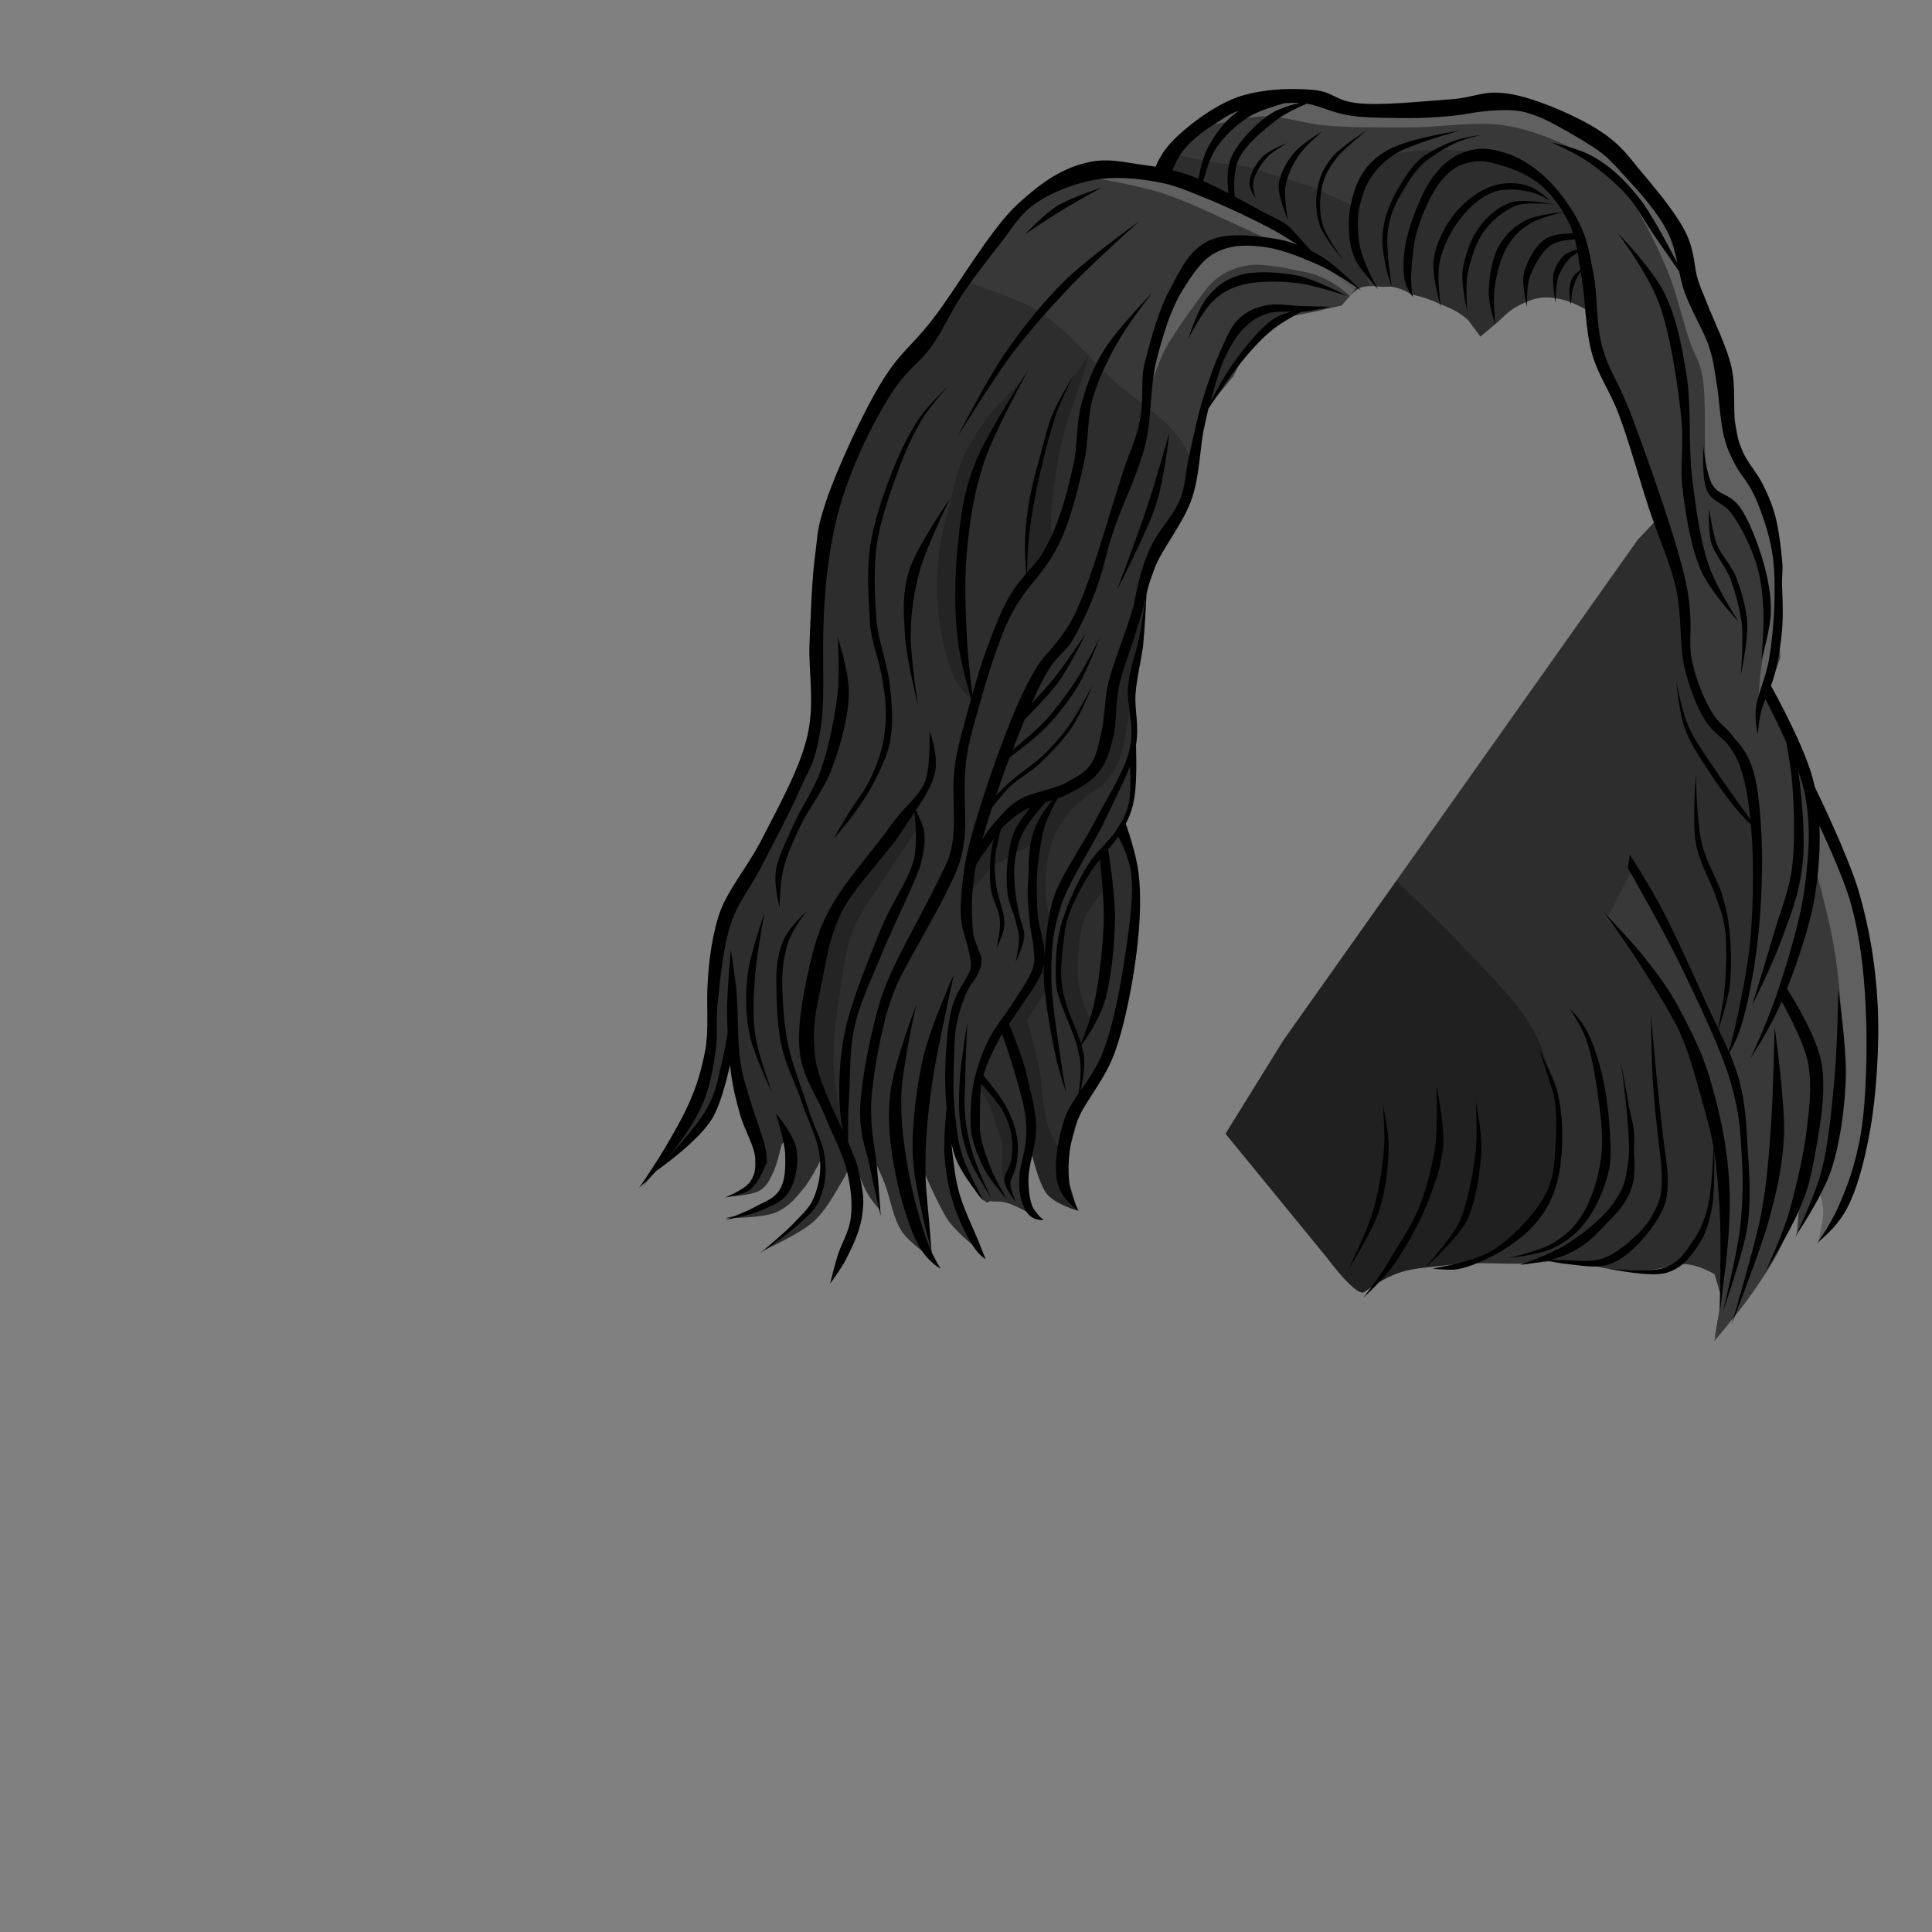 <?xml version="1.0" encoding="UTF-8" standalone="no"?>
<!-- Created with Inkscape (http://www.inkscape.org/) -->

<svg
   width="400"
   height="400"
   viewBox="0 0 400 400"
   version="1.1"
   id="svg37422"
   xml:space="preserve"
   inkscape:version="1.2.2 (b0a8486, 2022-12-01)"
   sodipodi:docname="ShoulderLengthMostlyStraight.svg"
   xmlns:inkscape="http://www.inkscape.org/namespaces/inkscape"
   xmlns:sodipodi="http://sodipodi.sourceforge.net/DTD/sodipodi-0.dtd"
   xmlns="http://www.w3.org/2000/svg"
   xmlns:svg="http://www.w3.org/2000/svg"><rect x="0" y="0" width="400" height="400" fill="#808080" stroke="none"/><sodipodi:namedview
     id="namedview37424"
     pagecolor="#ffffff"
     bordercolor="#666666"
     borderopacity="1.0"
     inkscape:showpageshadow="2"
     inkscape:pageopacity="0.0"
     inkscape:pagecheckerboard="0"
     inkscape:deskcolor="#d1d1d1"
     inkscape:document-units="px"
     showgrid="false"
     inkscape:zoom="2.5775"
     inkscape:cx="138.89428"
     inkscape:cy="199.80601"
     inkscape:window-width="1834"
     inkscape:window-height="1292"
     inkscape:window-x="2517"
     inkscape:window-y="29"
     inkscape:window-maximized="0"
     inkscape:current-layer="svg37422" /><defs
     id="defs37419" /><g
     inkscape:groupmode="layer"
     id="layer3"
     inkscape:label="Hair Back"><path
       style="fill:#383838;fill-opacity:1;stroke:none;stroke-width:1px;stroke-linecap:butt;stroke-linejoin:miter;stroke-opacity:1"
       d="m 339.088,111.736 6.984,-7.371 8.535,28.71 11.639,26.77 -0.776,27.546 -1.94,41.513 -0.776,29.486 -5.044,14.743 -2.716,-9.311 c 0,0 -4.679,-2.89 -8.147,-1.94 -3.468,0.95 -6.613,1.524 -11.251,1.164 -4.638,-0.36 -9.916,-2.603 -16.295,-1.746 -6.379,0.857 -13.154,-0.315 -19.399,0.582 -2.968,0.426 -6.878,0.499 -10.138,1.594 -3.601,1.21 -6.452,3.453 -7.321,4.031 -1.655,1.102 -7.759,-7.177 -7.759,-7.177 l -20.951,-25.606 12.027,-19.399 z"
       id="path70041"
       sodipodi:nodetypes="ccccccccczzzssscccc" /><path
       style="fill:#000000;fill-opacity:0.2;stroke:none;stroke-width:1px;stroke-linecap:butt;stroke-linejoin:miter;stroke-opacity:1"
       d="m 339.088,111.736 6.984,-7.371 8.535,28.71 11.639,26.77 -0.776,27.546 -1.94,41.513 -0.776,29.486 -5.044,14.743 -2.716,-9.311 c 0,0 -4.679,-2.89 -8.147,-1.94 -3.468,0.95 -6.613,1.524 -11.251,1.164 -4.638,-0.36 -9.916,-2.603 -16.295,-1.746 -6.379,0.857 -13.154,-0.315 -19.399,0.582 -2.968,0.426 -6.878,0.499 -10.138,1.594 -3.601,1.21 -6.452,3.453 -7.321,4.031 -1.655,1.102 -7.759,-7.177 -7.759,-7.177 l -20.951,-25.606 12.027,-19.399 z"
       id="path70043"
       sodipodi:nodetypes="ccccccccczzzssscccc" /><path
       style="fill:#000000;fill-opacity:1;stroke:none;stroke-width:1px;stroke-linecap:butt;stroke-linejoin:miter;stroke-opacity:1"
       d="m 347.042,141.028 c 0,0 1.074,5.987 2.522,9.311 1.448,3.325 3.953,6.619 6.402,10.281 2.449,3.662 8.341,11.639 8.341,11.639 0,0 -2.229,-1.79 -4.074,-3.88 -1.844,-2.089 -4.694,-5.969 -6.596,-8.923 -1.901,-2.955 -3.739,-5.615 -4.85,-8.729 -1.111,-3.115 -1.746,-9.699 -1.746,-9.699 z"
       id="path67790"
       sodipodi:nodetypes="czzczzzc" /><path
       style="fill:#000000;fill-opacity:1;stroke:none;stroke-width:1px;stroke-linecap:butt;stroke-linejoin:miter;stroke-opacity:1"
       d="m 351.115,160.233 c 0,0.776 0.188,9.959 1.164,14.161 0.976,4.202 3.347,7.732 4.268,10.863 0.92,3.132 1.237,4.581 1.552,7.759 0.315,3.179 0.454,7.766 0,11.251 -0.454,3.485 -2.522,9.505 -2.522,9.505 0,0 1.266,-6.101 1.552,-9.699 0.286,-3.598 0.437,-8.715 0,-11.833 -0.437,-3.119 -0.966,-3.835 -1.94,-6.79 -0.974,-2.954 -3.302,-6.606 -4.074,-10.863 -0.772,-4.257 0,-14.355 0,-14.355 z"
       id="path67792"
       sodipodi:nodetypes="czzzzczzzzc" /><path
       style="fill:#383838;fill-opacity:1;stroke:none;stroke-width:1px;stroke-linecap:butt;stroke-linejoin:miter;stroke-opacity:1"
       d="m 337.924,180.019 8.535,14.355 8.923,20.951 5.432,12.415 0.776,14.355 -0.424,12.491 -1.92,8.642 -2.881,9.739 -1.372,4.115 1.235,-7.133 0.823,-10.288 0.549,-11.659 -1.646,-13.443 -5.624,-17.558 -5.075,-11.248 -6.996,-9.465 -5.624,-5.898 z"
       id="path70050"
       sodipodi:nodetypes="cccccccccccccccccc" /><path
       id="path67794"
       style="fill:#000000;fill-opacity:1;stroke:none;stroke-width:1px;stroke-linecap:butt;stroke-linejoin:miter;stroke-opacity:1"
       d="M 337.436 176.947 L 337.025 179.691 C 337.025 179.691 344.545 192.816 348.135 200.268 C 351.725 207.719 356.555 217.751 358.424 224.408 C 360.292 231.066 360.311 234.611 360.617 239.498 C 360.923 244.385 360.837 248.486 360.344 253.625 C 359.851 258.764 356.777 271.32 356.777 271.32 C 356.777 271.32 361.149 258.933 361.852 253.488 C 362.554 248.044 362.162 242.844 361.852 237.852 C 361.541 232.859 361.408 228.539 360.068 223.586 C 358.729 218.633 356.28 214.426 353.621 208.496 C 350.962 202.567 346.788 193.287 344.02 188.059 C 341.251 182.831 337.436 176.947 337.436 176.947 z M 332.105 188.943 C 332.105 188.943 336.148 194.447 338.473 198.023 C 340.798 201.6 344.087 206.793 346.621 211.379 C 349.155 215.964 350.494 220.979 352.279 227.352 C 353.55 231.888 354.28 234.597 354.779 237.416 C 354.641 240.665 354.297 246.988 353.621 249.648 C 352.695 253.291 351.841 255.035 350.33 257.191 C 348.819 259.348 347.827 261.173 344.844 262.404 C 341.86 263.636 333.047 262.68 333.047 262.68 C 333.047 262.68 341.921 264.549 345.117 263.502 C 348.313 262.455 349.66 260.584 351.291 258.289 C 352.922 255.994 353.679 253.899 354.445 250.059 C 354.971 247.423 354.963 241.655 354.91 238.193 C 355.054 239.09 355.18 240.009 355.293 241.021 C 355.797 245.555 356.058 249.32 356.207 254.236 C 356.356 259.152 356.068 271.605 356.068 271.605 C 356.068 271.605 357.79 259.054 357.984 253.984 C 358.179 248.914 358.281 246.196 357.621 240.246 C 356.961 234.296 355.578 228.577 353.992 223.197 C 352.406 217.817 349.845 212.926 347.623 208.729 C 345.401 204.531 343.099 201.58 340.506 198.275 C 337.913 194.971 332.105 188.943 332.105 188.943 z M 324.928 208.729 C 324.928 208.729 327.203 212.062 328.225 214.742 C 329.246 217.423 329.945 220.719 330.553 224.83 C 331.16 228.941 332.079 234.877 331.523 239.379 C 330.968 243.881 329.516 248.395 327.643 251.406 C 325.769 254.417 324.021 255.85 321.436 257.42 C 318.85 258.99 312.416 260.428 312.416 260.428 C 312.416 260.428 318.771 259.829 321.629 258.391 C 324.487 256.952 326.81 255.236 329 251.988 C 331.19 248.74 333.463 243.26 333.463 238.992 C 333.463 234.724 332.976 228.69 332.105 224.441 C 331.235 220.192 329.961 216.165 328.613 213.578 C 327.265 210.991 324.928 208.729 324.928 208.729 z M 341.805 210.088 C 341.805 210.088 341.948 219.817 342.191 223.859 C 342.435 227.902 342.806 230.876 343.162 234.336 C 343.518 237.795 344.096 241.462 344.051 244.068 C 344.006 246.675 343.897 247.741 343.07 249.648 C 342.244 251.556 341.022 253.656 339.088 255.48 C 337.154 257.305 334.548 259.618 331.91 260.523 C 329.272 261.429 326.256 260.933 323.957 260.912 C 323.098 260.904 322.094 260.845 321.141 260.777 C 322.448 260.452 323.729 260.055 324.732 259.555 C 328.166 257.842 329 257.226 334.432 251.406 C 339.863 245.587 338.061 240.957 338.312 237.051 C 338.564 233.145 337.601 231.361 337.148 228.516 C 336.696 225.67 335.596 219.98 335.596 219.98 C 335.596 219.98 337.785 235.248 337.148 240.154 C 336.512 245.06 336.125 245.984 334.045 249.078 C 331.965 252.172 327.65 255.505 324.346 257.613 C 322.696 258.666 320.276 259.732 318.266 260.535 C 318.259 260.534 318.139 260.523 318.139 260.523 C 318.139 260.523 318.234 260.544 318.238 260.545 C 316.235 261.344 314.646 261.881 314.646 261.881 C 314.646 261.881 317.371 261.624 320.232 260.994 C 321.477 261.256 323.037 261.552 324.346 261.688 C 326.905 261.953 330.441 262.646 333.051 261.812 C 335.661 260.979 337.861 258.936 339.682 256.986 C 341.503 255.037 343.408 252.375 344.326 250.242 C 345.245 248.11 345.24 246.545 345.295 244.424 C 345.349 242.302 344.697 238.365 344.314 235.164 C 343.931 231.963 343.569 228.781 343.105 224.189 C 342.642 219.598 341.805 210.088 341.805 210.088 z M 318.719 217.459 C 318.719 217.459 320.853 223.666 321.629 226.576 C 322.405 229.486 322.227 234.419 322.018 237.633 C 321.808 240.847 321.681 243.2 320.66 245.781 C 319.64 248.362 317.976 250.529 316.004 252.764 C 314.032 254.999 311.348 257.499 308.826 258.973 C 306.304 260.447 303.137 261.253 301.262 261.688 C 299.386 262.122 296.605 262.658 296.605 262.658 C 296.605 262.658 299.063 262.964 301.066 262.852 C 303.07 262.739 306.49 261.386 309.215 259.941 C 311.94 258.497 315.098 256.328 317.168 254.123 C 319.237 251.919 320.539 249.891 321.629 247.139 C 322.718 244.386 323.178 241.249 323.375 237.828 C 323.572 234.407 323.412 230.203 322.6 226.77 C 321.787 223.336 318.719 217.459 318.719 217.459 z M 297.381 224.83 C 297.381 224.83 297.79 234.227 296.994 238.41 C 296.198 242.594 295.246 246.487 293.695 250.242 C 292.145 253.997 289.504 257.753 287.682 260.912 C 285.859 264.071 282.25 268.672 282.25 268.672 C 282.25 268.672 286.745 264.654 288.846 261.494 C 290.947 258.334 293.406 254.157 295.053 250.242 C 296.7 246.327 298.175 242.272 298.738 238.021 C 299.301 233.771 297.381 224.83 297.381 224.83 z M 305.529 228.129 C 305.529 228.129 305.976 234.336 305.529 238.41 C 305.082 242.484 303.907 248.759 302.426 252.377 C 300.944 255.995 294.859 262.658 294.859 262.658 C 294.859 262.658 302.036 256.248 303.783 252.57 C 305.531 248.892 306.517 242.345 306.693 238.215 C 306.869 234.085 305.529 228.129 305.529 228.129 z M 286.324 228.904 C 286.324 228.904 286.813 234.506 286.518 238.215 C 286.222 241.924 285.428 246.887 284.189 251.018 C 282.951 255.148 279.146 262.852 279.146 262.852 C 279.146 262.852 284.151 254.931 285.549 250.631 C 286.947 246.331 287.469 241.097 287.488 237.439 C 287.507 233.782 286.324 228.904 286.324 228.904 z " /><path
       id="path73159"
       style="fill:#000000;fill-opacity:0.3;stroke:none;stroke-width:1px;stroke-linecap:butt;stroke-linejoin:miter;stroke-opacity:1"
       d="m 289.125,182.318 -23.363,33.006 -12.027,19.398 20.951,25.607 c 0,0 6.103,8.279 7.758,7.178 0.869,-0.578 3.722,-2.822 7.322,-4.031 3.261,-1.095 7.169,-1.17 10.137,-1.596 1.07,-0.154 2.161,-0.23 3.258,-0.283 0,0 -1.564,0.726 0.234,-0.104 1.798,-0.83 7.663,-2.807 10.475,-5.045 2.812,-2.238 4.615,-4.476 6.209,-7.758 1.594,-3.282 2.339,-7.791 2.715,-11.641 0.376,-3.85 0.167,-8.529 -0.387,-11.25 -0.554,-2.721 -0.756,-2.307 -1.941,-5.045 -1.185,-2.737 -0.684,-4.392 -5.432,-11.25 -4.748,-6.858 -25.908,-27.188 -25.908,-27.188 z"
       sodipodi:nodetypes="ccccsssczzzzzzzc" /></g><g
     inkscape:groupmode="layer"
     id="layer2"
     inkscape:label="Hair Front"><path
       id="path64870"
       style="fill:#383838;fill-opacity:1;stroke:none;stroke-width:1px;stroke-linecap:butt;stroke-linejoin:miter;stroke-opacity:1"
       d="M 271.969 19.01 L 258.391 20.562 L 249.855 24.83 L 244.424 30.65 L 240.932 36.082 L 233.947 35.305 L 223.084 35.693 L 213.773 40.35 L 205.238 50.824 L 194.762 65.18 L 184.676 78.758 L 179.244 89.234 L 171.096 108.244 L 169.545 126.867 L 168.768 140.059 L 168.768 153.637 L 161.785 167.992 L 155.189 180.408 L 148.594 192.822 L 147.43 209.893 L 147.43 220.369 L 142.387 230.844 L 133.074 245.586 L 138.895 238.992 L 144.715 234.723 L 148.594 228.516 L 151.697 214.549 L 152.861 224.248 L 156.354 234.336 L 157.518 241.318 L 154.777 245.951 L 150.646 247.754 C 150.646 247.754 155.698 247.502 157.322 246.473 C 158.947 245.443 159.336 244.224 160.119 242.645 C 160.902 241.065 161.785 237.051 161.785 237.051 L 163.336 235.111 L 163.336 243.26 L 161.008 248.691 L 155.576 251.018 L 150.145 252.182 C 150.145 252.182 157.836 252.236 160.621 251.018 C 163.406 249.799 164.717 248.058 166.439 245.975 C 168.162 243.891 170.709 238.604 170.709 238.604 L 170.32 246.363 L 166.053 252.182 L 158.293 258.777 C 158.293 258.777 165.708 255.385 168.381 252.959 C 171.054 250.533 172.891 246.983 174.199 244.811 C 175.507 242.638 176.527 240.154 176.527 240.154 C 176.527 240.154 178.632 245.441 179.631 247.139 C 180.63 248.836 182.143 250.475 182.143 250.475 L 180.02 238.215 C 180.02 238.215 182.591 243.182 183.512 245.975 C 184.432 248.767 185.065 252.424 186.686 254.898 C 188.306 257.373 193.121 260.627 193.121 260.627 L 191.795 251.453 L 190.949 241.797 C 190.949 241.797 194.689 250.609 196.635 253.104 C 198.581 255.599 202.658 258.848 202.658 258.848 L 197.479 247.527 L 196.77 235.201 C 196.77 235.201 201.016 246.232 203.105 248.025 C 205.195 249.818 204.292 248.499 205.219 248.695 C 206.145 248.892 206.85 248.546 208.662 249.078 C 210.475 249.61 215.713 252.57 215.713 252.57 L 212.609 248.303 L 212.221 242.871 L 213.385 237.828 C 213.385 237.828 214.936 245.093 216.807 247.256 C 218.677 249.419 223.084 250.631 223.084 250.631 L 220.369 241.707 L 223.084 232.008 L 226.576 223.859 L 233.947 204.85 L 235.111 188.166 L 234.336 178.467 L 232.305 171.324 L 234.246 166.531 L 234.336 160.621 L 234.336 156.74 L 235.111 150.145 L 234.723 142.387 L 236.664 133.852 L 237.051 122.211 L 238.604 114.064 L 244.424 106.305 L 247.139 100.484 L 248.805 85.883 L 255.285 77.982 L 259.555 69.836 L 266.926 65.568 L 272.744 64.404 L 277.789 63.24 C 277.789 63.24 280.008 60.505 281.281 59.748 C 282.555 58.991 285.07 59.311 285.07 59.311 C 286.65 59.461 287.509 59.299 288.193 59.359 C 289.549 59.659 290.474 59.865 292.143 60.912 C 294.722 61.522 295.785 61.888 297.963 62.852 C 300.687 63.955 302.064 64.58 303.92 66.23 L 306.498 69.678 C 306.498 69.678 308.8 67.779 310.264 66.527 C 312.188 64.588 313.638 63.405 316.197 62.463 C 318.878 61.176 321.674 61.497 323.938 62.146 C 326.072 62.765 328.361 64.086 328.361 64.086 L 330.941 74.104 L 337.924 89.621 L 345.684 112.512 L 349.176 129.195 L 349.951 141.223 L 356.158 150.922 L 361.59 157.518 L 363.918 182.734 L 361.979 204.461 L 359.264 213.385 L 358.1 217.266 L 359.471 224.668 L 355.383 215.324 L 352.947 209.607 L 348.576 213.115 L 350.33 217.002 L 355.953 234.559 L 357.6 248.002 L 357.051 259.66 L 356.229 269.949 L 354.994 277.082 L 355.514 275.525 L 354.924 277.652 C 354.924 277.652 359.716 272.032 362.002 268.822 C 364.288 265.612 367.004 261.595 368.574 258.391 C 370.144 255.186 372.639 247.111 372.639 247.111 L 372.066 255.287 L 376.721 246.75 C 376.721 246.75 377.493 249.178 377.498 251.018 C 377.503 252.857 376.334 257.613 376.334 257.613 L 381.766 249.078 L 386.033 235.887 L 387.584 220.369 L 386.033 196.703 L 379.826 174.199 L 371.289 156.74 L 365.857 143.938 L 368.574 136.178 L 368.186 124.928 L 366.635 105.916 L 360.814 95.83 L 358.486 88.457 L 356.158 71.775 L 351.504 61.688 L 349.176 49.273 L 343.355 40.736 L 335.984 31.426 L 322.406 23.279 L 311.93 21.338 L 305.334 21.338 L 296.412 23.279 L 284.385 22.502 L 277.4 22.115 L 271.969 19.01 z M 361.432 239.156 L 361.979 243.646 L 361.59 254.123 L 359.34 262.801 L 361.166 254.586 L 361.59 242.096 L 361.432 239.156 z M 359.119 263.656 L 358.875 264.598 L 358.502 265.742 L 359.119 263.656 z " /><path
       id="path64880"
       style="fill:#000000;fill-opacity:0.2;stroke:none;stroke-width:1px;stroke-linecap:butt;stroke-linejoin:miter;stroke-opacity:1"
       d="M 299.127 31.037 C 294.006 31 288.871 31.437 286.324 32.59 C 283.778 33.743 282.705 35.944 281.668 38.41 C 281.113 39.729 280.706 41.667 280.504 43.699 L 280.504 42.678 L 270.805 38.41 L 258.391 34.529 L 249.855 33.365 L 243.525 32.047 L 240.932 36.082 L 252.182 39.572 L 263.045 45.781 L 270.805 51.988 L 280.545 60.336 C 280.8 60.116 281.065 59.877 281.281 59.748 C 281.898 59.382 282.8 59.274 283.572 59.254 L 280.504 50.049 L 280.504 48.885 C 280.926 52.273 283.996 58.195 283.996 58.195 L 285.113 59.312 C 286.659 59.454 287.517 59.299 288.193 59.359 C 289.549 59.659 290.474 59.865 292.143 60.912 C 294.722 61.522 295.785 61.888 297.963 62.852 C 300.687 63.955 302.064 64.58 303.92 66.23 L 306.498 69.678 C 306.498 69.678 308.8 67.779 310.264 66.527 C 312.188 64.588 313.638 63.405 316.197 62.463 C 318.878 61.176 321.674 61.497 323.938 62.146 C 326.072 62.765 328.361 64.086 328.361 64.086 L 329.924 70.152 C 330.181 67.832 330.641 62.73 330.164 59.359 C 329.53 54.883 327.801 48.27 325.51 45.004 C 323.219 41.738 322.509 39.791 319.883 37.633 C 317.257 35.475 315.029 33.68 311.348 32.783 C 307.666 31.887 304.248 31.075 299.127 31.037 z M 264.051 64.332 L 257.879 66.252 L 253.625 72.15 L 251.432 79.832 L 249.1 85.594 L 252.666 80.93 L 256.781 74.895 C 256.781 74.895 260.895 69.681 261.443 69.27 C 261.992 68.858 265.01 66.252 265.01 66.252 L 268.715 64.744 L 270.498 64.469 L 264.051 64.332 z M 225.506 73.248 C 225.506 73.248 222.414 77.94 220.979 80.518 C 219.543 83.095 218.164 86.344 217.002 89.709 C 215.84 93.074 214.754 97.492 214.121 100.682 C 213.489 103.872 213.273 106.121 213.023 108.775 C 212.774 111.43 212.586 114.716 212.611 116.594 C 212.637 118.472 212.887 120.023 212.887 120.023 C 212.887 120.023 216.781 116.533 217.551 114.398 C 218.321 112.264 217.444 110.356 217.551 108.09 C 217.657 105.824 217.863 103.657 218.236 100.818 C 218.61 97.98 219.197 93.962 219.883 91.08 C 220.569 88.198 221.523 85.66 222.215 83.535 C 222.906 81.411 223.473 79.879 223.998 78.324 C 224.523 76.769 225.506 73.248 225.506 73.248 z M 211.926 78.324 C 211.926 78.324 206.451 83.805 204.383 86.555 C 202.314 89.304 200.74 91.72 199.443 94.646 C 198.147 97.573 197.557 100.591 196.701 103.975 C 195.845 107.358 194.787 110.973 194.369 114.947 C 193.952 118.921 193.842 123.466 194.369 127.705 C 194.897 131.944 196.093 137.322 197.523 140.188 C 198.953 143.053 201.502 145.125 201.502 145.125 C 201.502 145.125 200.349 139.388 199.855 135.936 C 199.362 132.483 198.651 128.341 198.621 124.412 C 198.592 120.484 199.202 116.756 199.719 112.479 C 200.236 108.201 200.633 102.756 201.775 98.762 C 202.918 94.767 204.478 92.025 206.166 88.611 C 207.854 85.198 211.926 78.324 211.926 78.324 z M 237.303 119.887 C 237.303 119.887 235.552 127.294 234.559 130.586 C 233.565 133.878 232.102 137.248 231.404 139.639 C 230.707 142.03 230.556 142.724 230.17 144.85 C 229.784 146.975 229.716 150.172 229.209 152.395 C 228.702 154.617 228.22 156.687 227.289 158.156 C 226.358 159.626 225.476 160.142 224.135 161.174 C 222.878 162.141 221.012 162.633 219.498 163.932 L 216.727 164.74 L 210.279 167.621 L 206.439 171.188 L 202.6 175.988 L 200.816 179.418 L 199.992 185.863 L 202.461 182.846 L 205.205 179.555 L 210.691 176.4 L 214.395 174.479 L 214.494 174.234 C 214.424 175.308 214.384 176.447 214.258 177.771 C 213.966 180.835 213.408 185.227 213.572 188.607 C 213.737 191.988 215.082 197.936 215.082 197.936 L 216.631 198.453 L 215.492 199.307 L 212.062 206.166 L 207.537 212.475 L 208.771 214.807 L 211.652 223.037 L 213.709 232.639 L 212.75 239.635 L 212.852 240.135 L 213.385 237.828 C 213.385 237.828 214.936 245.093 216.807 247.256 C 218.677 249.419 223.084 250.631 223.084 250.631 L 220.369 241.707 L 220.727 240.43 L 219.744 238.4 C 219.744 238.4 217.913 235.668 217.275 234.01 C 216.638 232.351 216.366 230.446 216.041 228.523 C 215.716 226.601 215.695 224.572 215.355 222.488 C 215.016 220.405 214.451 217.915 213.984 216.041 C 213.518 214.167 212.611 211.24 212.611 211.24 L 216.59 205.205 L 217.139 198.072 L 216.746 198.367 C 216.782 198.16 217.584 193.526 217.551 191.9 C 217.517 190.239 217.2 190.138 217.002 188.607 C 216.803 187.077 216.384 185.06 216.453 182.709 C 216.522 180.358 216.975 176.82 217.688 174.617 C 218.4 172.414 219.184 171.09 220.293 169.541 C 221.402 167.992 222.891 166.637 224.271 165.426 C 225.652 164.214 227.26 163.609 228.523 162.271 C 229.787 160.934 230.73 159.712 231.678 157.471 C 232.625 155.23 233.133 151.255 233.6 148.828 C 234.066 146.401 234.312 144.622 234.559 142.93 C 234.805 141.237 234.802 140.442 235.107 138.678 C 235.412 136.913 236.164 134.431 236.48 132.369 C 236.797 130.307 236.889 128.413 237.027 126.332 C 237.166 124.251 237.303 119.887 237.303 119.887 z M 189.156 166.66 L 186.412 170.639 L 178.32 180.24 L 173.381 187.1 L 170.502 195.055 L 167.346 206.439 L 167.209 217.002 L 169.541 224.957 L 172.695 232.502 L 174.891 236.48 L 174.754 235.107 C 174.754 235.107 172.709 225.289 172.559 220.432 C 172.408 215.574 173.103 210.838 173.793 206.166 C 174.483 201.494 175.019 196.613 176.674 192.449 C 178.329 188.285 181.063 185.133 183.395 181.475 C 185.726 177.816 190.666 170.502 190.666 170.502 L 189.156 166.66 z M 228.936 175.988 L 225.918 179.555 L 223.311 183.943 L 220.432 190.939 L 219.471 198.484 L 219.471 205.754 L 222.488 213.16 L 223.998 216.453 L 225.094 214.807 L 226.191 212.062 C 226.191 212.062 225.251 210.476 224.684 208.771 C 224.117 207.067 223.321 204.899 223.174 201.775 C 223.027 198.652 223.367 193.314 224.545 190.254 C 225.723 187.194 229.209 183.67 229.209 183.67 L 228.936 175.988 z M 203.006 223.084 C 203.006 223.084 202.23 224.831 202.23 225.219 C 202.23 225.607 203.266 226.02 203.977 227.158 C 204.687 228.296 205.626 230.746 206.014 232.201 C 206.402 233.656 207.23 235.254 207.469 236.955 C 207.707 238.656 207.371 240.543 207.371 242.289 C 207.371 244.035 208.633 245.877 208.633 245.877 L 208.729 244.035 L 209.699 241.125 L 210.184 237.246 L 209.602 233.463 L 208.051 229.873 L 205.334 226.188 L 203.006 223.084 z " /><path
       id="path70884"
       style="fill:#ffffff;fill-opacity:0.2;stroke:none;stroke-width:1px;stroke-linecap:butt;stroke-linejoin:miter;stroke-opacity:1"
       d="M 269.447 19.205 L 257.031 20.562 C 257.031 20.562 247.229 26.422 248.17 26.557 C 248.17 26.557 258.788 23.847 262.658 24.055 C 266.528 24.263 269.83 25.549 274.686 25.994 C 279.542 26.439 285.579 26.373 291.756 26.383 C 297.932 26.393 305.736 25 311.736 25.994 C 317.736 26.988 323.379 29.552 327.256 31.619 C 331.133 33.686 332.964 35.005 335.209 37.439 C 337.454 39.874 338.676 42.682 340.445 45.975 C 342.214 49.267 344.113 53.149 345.684 57.227 C 347.254 61.304 348.605 66.965 349.758 70.418 C 350.91 73.871 351.716 74.062 352.473 77.982 C 353.229 81.903 352.824 90.107 353.055 93.889 C 353.286 97.67 352.63 98.808 353.637 100.68 C 354.643 102.552 356.875 102.839 358.293 104.365 C 359.711 105.892 361.008 107.904 361.979 109.797 C 362.949 111.69 363.357 113.003 364.113 115.615 C 364.87 118.228 366.083 122.56 366.246 125.51 C 366.409 128.46 365.768 130.779 365.471 133.074 C 365.174 135.37 364.821 136.471 364.5 139.283 C 364.179 142.095 363.725 149.951 363.725 149.951 C 363.725 149.951 365.741 142.746 366.439 139.67 C 367.138 136.594 367.598 135.7 367.992 131.523 C 368.386 127.347 368.469 119.121 367.992 114.646 C 367.515 110.172 366.949 107.812 365.857 104.752 C 364.766 101.692 362.759 98.64 361.59 96.412 C 360.42 94.184 359.814 94.326 358.875 91.367 C 357.936 88.408 357.91 82.021 357.322 78.564 C 356.735 75.107 356.673 73.857 355.576 70.611 C 354.479 67.366 351.609 62.943 350.34 59.359 C 349.071 55.776 349.038 52.397 347.818 49.273 C 346.599 46.15 345.635 44.195 343.162 40.736 C 340.689 37.277 336.818 32.343 332.492 29.098 C 328.166 25.852 317.557 21.727 317.557 21.727 L 307.275 20.951 L 294.277 22.502 L 280.311 22.309 L 269.447 19.205 z M 234.336 34.918 C 230.068 34.918 224.637 36.469 224.637 36.469 C 224.637 36.469 235.28 38.281 240.543 39.961 C 245.806 41.641 252.259 44.848 256.062 46.557 C 259.866 48.265 260.911 48.821 263.434 50.049 C 265.628 51.117 269.361 53.003 270.43 53.543 L 267.068 52.125 L 261.17 49.93 L 253.076 50.615 L 248.551 53.084 L 244.709 57.748 L 240.732 65.703 L 237.852 74.895 L 237.166 83.125 C 237.166 83.125 239.668 74.624 242.104 70.779 C 244.539 66.934 247.189 63.202 249.785 59.807 C 252.382 56.412 256.996 54.443 261.443 54.867 C 265.891 55.292 267.527 55.823 269.812 56.24 C 272.098 56.657 273.515 57.245 275.436 58.297 C 277.356 59.349 279.551 61.314 279.551 61.314 L 280.922 59.395 L 275.848 55.828 L 271.211 53.873 L 271.58 52.764 L 264.598 46.557 L 245.586 38.41 C 245.586 38.41 238.604 34.918 234.336 34.918 z M 375.363 166.635 L 375.559 178.662 C 375.559 178.662 378.513 189.448 379.438 194.568 C 380.362 199.689 380.856 204.293 381.184 209.311 C 381.512 214.328 381.677 219.645 381.377 224.637 C 381.077 229.628 380.624 234.566 379.438 239.186 C 378.678 242.145 377.248 245.245 376.043 247.992 L 376.721 246.75 C 376.721 246.75 377.493 249.178 377.498 251.018 C 377.503 252.857 376.334 257.613 376.334 257.613 L 381.766 249.078 L 386.033 235.887 L 387.584 220.369 L 386.033 196.703 L 379.826 174.199 L 376.791 167.992 L 375.363 166.635 z " /><path
       id="path38312"
       style="fill:#000000;fill-opacity:1;stroke:none;stroke-width:1px;stroke-linecap:butt;stroke-linejoin:miter;stroke-opacity:1"
       d="M 268.428 18.43 C 264.555 18.374 259.874 18.786 256.062 20.174 C 250.981 22.024 245.224 26.547 242.482 29.486 C 240.724 31.372 239.819 33.187 239.258 34.508 C 238.448 34.38 237.601 34.265 236.664 34.143 C 232.964 33.661 229.213 32.545 224.637 33.754 C 220.06 34.962 216.294 37.134 210.67 42.289 C 205.045 47.444 197.911 59.908 193.211 65.955 C 188.511 72.002 186.639 72.557 182.734 78.758 C 178.829 84.958 173.143 97.434 171.096 103.588 C 169.048 109.742 169.43 109.924 168.768 114.84 C 168.105 119.756 167.865 126.865 167.604 133.074 C 167.342 139.283 168.727 145.2 167.217 152.086 C 165.706 158.972 161.112 167.094 157.904 173.424 C 154.696 179.754 150.298 184.535 148.691 189.912 C 147.085 195.289 146.622 200.68 146.459 204.656 C 146.296 208.633 146.77 213.674 145.975 217.652 C 145.18 221.63 144.336 224.563 142.773 228.129 C 141.211 231.695 139.102 235.246 137.342 238.215 C 135.581 241.184 132.299 245.975 132.299 245.975 C 132.299 245.975 133.985 244.366 135.791 242.482 C 135.791 242.482 144.439 236.523 147.43 231.619 C 148.979 229.079 150.256 224.436 151.146 220.498 C 151.2 220.972 151.248 221.481 151.309 221.92 C 151.809 225.545 152.411 227.863 153.25 230.844 C 154.089 233.824 156.222 237.334 156.354 239.768 C 156.485 242.201 156.269 243.308 155.189 244.811 C 154.11 246.313 150.145 247.914 150.145 247.914 C 150.145 247.914 153.737 247.446 155.189 246.363 C 156.642 245.28 157.797 243.005 158.293 241.707 C 158.789 240.409 158.867 241.468 158.682 238.992 C 158.496 236.517 156.079 230.59 155.189 227.352 C 154.299 224.113 153.805 223.279 153.25 219.592 C 152.695 215.904 152.835 209.053 152.473 205.238 C 152.11 201.424 151.309 196.703 151.309 196.703 C 151.309 196.703 150.537 204.906 150.533 209.117 C 150.532 210.654 150.579 212.291 150.65 213.928 C 150.273 216.126 149.793 218.727 149.369 220.369 C 148.517 223.672 148.386 225.832 146.266 229.68 C 144.784 232.367 140.303 237.496 137.711 240.375 C 138.119 239.906 138.559 239.425 138.895 238.992 C 141.139 236.096 143.938 232.194 145.49 228.516 C 147.043 224.838 147.716 220.779 148.205 217.266 C 148.694 213.753 148.146 211.915 148.594 207.566 C 149.041 203.218 149.716 195.96 151.309 191.271 C 152.902 186.583 155.115 184.282 157.518 179.631 C 159.92 174.98 163.715 167.83 165.664 163.336 C 167.613 158.842 168.338 158.937 169.545 152.861 C 170.752 146.785 170.392 142.309 170.418 133.463 C 170.444 124.617 171.295 114.001 173.812 105.141 C 176.33 96.28 180.843 87.323 184.287 81.861 C 187.731 76.4 190.368 75.223 192.822 71.775 C 195.276 68.328 196.705 64.799 199.029 61.299 C 201.354 57.798 204.257 53.988 206.789 50.824 C 209.321 47.66 210.818 44.686 214.16 42.289 C 217.502 39.892 222.277 38.019 226.576 37.246 C 230.876 36.474 235.465 36.937 239.379 37.633 C 243.293 38.329 245.758 39.482 249.855 41.125 C 253.953 42.768 260.63 45.951 263.822 47.721 C 265.197 48.483 267.025 49.637 268.668 50.682 C 266.941 50.027 265.081 49.532 263.045 49.273 C 258.973 48.757 253.674 48.026 249.854 50.049 C 246.033 52.072 244.327 55.98 242.096 60.137 C 239.864 64.294 238.424 69.696 237.051 74.879 C 235.678 80.062 237.817 84.057 234.223 92.957 C 230.629 101.857 225.668 122.929 220.984 129.9 C 216.301 136.872 216.357 134.353 212.193 142.602 C 208.029 150.851 200.874 171.919 199.807 178.855 C 199.139 183.281 198.34 189.111 199.461 192.861 C 200.582 196.611 201.229 199.042 200.947 200.516 C 200.666 201.989 198.641 204.29 197.568 207.182 C 196.496 210.074 196.21 213.164 195.926 216.877 C 195.642 220.59 195.598 224.653 195.902 228.473 C 195.924 228.745 195.964 229.013 195.986 229.285 C 195.702 232.321 195.376 236.376 195.539 238.992 C 195.786 242.962 196.419 246.211 197.479 249.467 C 198.538 252.723 200.477 256.597 201.746 258.391 C 203.015 260.184 204.074 260.717 204.074 260.717 L 202.521 256.838 C 201.616 254.575 199.536 250.33 198.643 247.139 C 197.75 243.947 197.5 241.387 197.09 237.828 C 197.059 237.559 197.03 237.124 197 236.805 C 197.231 237.798 197.508 238.787 197.865 239.768 C 199.208 243.456 203.686 248.691 203.686 248.691 C 203.686 248.691 200.433 242.638 199.418 239.768 C 198.403 236.897 198.133 234.182 197.752 230.934 C 197.371 227.685 197.336 223.799 197.479 220.369 C 197.621 216.94 197.531 214.065 198.254 211.057 C 198.977 208.048 200.148 204.969 201.197 203.619 C 202.246 202.269 203.16 200.668 203.207 198.893 C 203.255 197.117 201.537 195.424 201.357 192.047 C 201.18 188.718 200.979 184.621 202.098 179.082 C 202.71 178.046 203.344 177.019 203.834 176.4 C 204.429 175.648 205.065 174.672 205.713 173.725 C 205.465 174.878 205.168 176.373 205.068 177.635 C 204.909 179.655 204.871 182.374 205.205 184.355 C 205.539 186.337 206.606 188.082 206.852 189.43 C 207.098 190.777 207.057 191.137 206.988 192.311 C 206.919 193.484 206.303 196.426 206.303 196.426 C 206.303 196.426 207.596 193.619 207.811 192.449 C 208.025 191.28 207.997 191.051 207.811 189.568 C 207.624 188.085 206.603 185.692 206.303 183.67 C 206.002 181.648 205.852 179.617 206.027 177.496 C 206.179 175.661 206.988 172.611 207.232 171.705 C 207.516 171.368 207.801 171.031 208.086 170.775 C 209.565 169.452 210.477 168.616 212.611 167.484 C 212.801 167.384 213.06 167.304 213.273 167.211 C 212.397 168.336 211.003 170.172 210.279 171.598 C 209.282 173.561 208.915 175.904 208.635 178.184 C 208.354 180.463 208.327 183.08 208.635 185.178 C 208.943 187.276 209.907 189.128 210.279 190.666 C 210.651 192.204 210.937 192.933 210.967 194.369 C 210.996 195.805 210.279 199.17 210.279 199.17 C 210.279 199.17 211.971 195.694 212.062 193.957 C 212.154 192.22 211.289 190.826 210.967 189.156 C 210.645 187.487 210.288 185.8 210.143 183.943 C 209.997 182.087 209.833 180.082 210.143 178.045 C 210.452 176.008 210.873 174.139 212.062 171.873 C 212.981 170.123 215.288 167.46 216.504 166.084 C 216.985 165.94 217.457 165.782 217.938 165.631 C 216.635 167.179 215.098 169.28 214.258 171.461 C 212.638 175.665 213.161 179.005 212.887 182.16 C 212.612 185.315 212.912 188.172 213.16 190.666 C 213.408 193.16 213.92 194.789 213.984 196.289 C 214.049 197.789 214.441 198.385 213.846 200.404 C 213.251 202.424 211.082 205.462 209.594 207.811 C 208.106 210.159 206.367 212.172 205.068 214.533 C 203.77 216.894 202.728 219.619 201.912 222.762 C 201.096 225.905 200.857 229.781 200.953 233.051 C 201.049 236.321 202.836 240.21 203.971 242.377 C 205.106 244.543 208.496 248.275 208.496 248.275 C 208.496 248.275 205.934 244.067 205.068 241.691 C 204.203 239.316 202.808 236.147 202.873 232.914 C 202.927 230.237 202.763 227.103 203.205 224.395 C 204.327 225.653 206.702 228.386 207.537 229.895 C 208.645 231.895 209.181 233.612 209.457 235.383 C 209.733 237.154 209.585 238.775 209.32 240.32 C 209.055 241.866 207.802 243.026 207.949 244.572 C 208.096 246.118 210.279 248.824 210.279 248.824 C 210.279 248.824 209.176 246.148 209.184 245.121 C 209.192 244.094 209.639 243.726 209.869 242.926 C 210.099 242.126 210.391 241.582 210.555 240.32 C 210.718 239.059 210.894 237.319 210.555 235.383 C 210.215 233.447 209.434 231.196 208.223 228.936 C 207.232 227.088 204.577 223.811 203.602 222.627 C 204.488 219.678 205.77 217.17 206.988 214.943 C 207.158 214.633 207.325 214.379 207.492 214.104 C 208.039 215.662 211.68 226.164 212.334 231.318 C 213.039 236.877 211.354 240.436 211.08 243.125 C 210.806 245.814 211.184 248.92 212.543 250.928 C 213.902 252.936 216.102 252.57 216.102 252.57 C 216.102 252.57 214.409 251.429 213.773 249.855 C 213.138 248.282 212.812 245.738 212.973 243.26 C 213.133 240.781 214.584 236.765 214.525 233.328 C 214.467 229.891 213.402 226.141 212.496 222.262 C 211.697 218.84 209.448 213.291 208.902 211.965 C 209.5 211.132 210.124 210.287 210.828 209.184 C 212.299 206.879 215.03 203.332 215.768 201.09 C 215.961 200.502 216.082 200.035 216.162 199.623 C 216.144 199.927 216.119 200.301 216.102 200.582 C 215.851 204.717 217.541 213.785 218.428 218.041 C 219.315 222.297 220.756 226.188 220.756 226.188 C 220.756 226.188 220.16 223.338 219.592 219.205 C 219.023 215.072 217.564 206.635 217.652 201.357 C 217.741 196.08 217.87 193.211 219.592 187.779 C 221.314 182.347 226.341 175.057 228.904 169.545 C 230.747 165.582 232.674 162.001 233.951 158.645 C 234.047 160.752 234.158 164.224 233.736 166.111 C 233.163 168.68 232.486 169.696 231.131 171.873 C 229.776 174.05 227.115 176.166 225.369 178.869 C 223.624 181.573 221.879 185.286 220.842 188.059 C 219.804 190.832 219.304 192.546 218.922 195.328 C 218.54 198.11 218.437 201.958 218.785 204.656 C 219.133 207.354 222.337 213.8 223.037 216.727 C 223.737 219.653 223.701 219.637 223.723 221.939 C 223.732 222.946 223.542 224.696 223.334 226.35 C 222.032 228.255 220.859 230.103 220.23 232.121 C 218.755 236.855 218.111 242.093 219.068 245.312 C 220.025 248.532 223.336 250.744 223.336 250.744 C 223.336 250.744 221.724 247.877 221.395 244.924 C 221.065 241.97 221.151 237.888 222.559 233.285 C 223.966 228.682 228.45 224.254 230.707 218.154 C 232.964 212.054 234.613 203.063 235.363 196.816 C 236.114 190.569 236.26 185.334 235.75 180.908 C 235.255 176.612 233.199 170.891 233.076 170.553 C 233.733 169.278 234.231 168.033 234.559 166.66 C 235.088 164.445 235.151 162.659 235.244 160.076 C 235.296 158.63 235.252 156.26 235.199 154.232 C 235.891 150.076 234.851 146.96 235.111 143.551 C 235.384 139.985 236.265 137.086 236.664 133.463 C 237.01 130.317 237.296 124.647 237.377 123 C 237.737 121.406 238 120.501 239.086 117.555 C 240.375 114.056 244.618 108.799 246.492 103.975 C 248.367 99.15 248.443 92.605 249.236 88.885 C 249.66 86.897 249.929 85.687 250.197 84.605 C 251.936 81.964 254.768 77.728 256.449 75.654 C 258.949 72.57 261.058 70.206 263.434 68.283 C 265.147 66.897 267.999 65.304 269.469 64.516 C 269.818 64.504 270.198 64.505 270.498 64.469 C 272.648 64.205 275.436 63.51 275.436 63.51 C 275.436 63.51 271.914 63.42 269.674 63.373 C 267.433 63.326 264.265 62.707 261.992 63.234 C 259.719 63.761 258.036 64.513 256.369 66.115 C 254.703 67.718 253.945 69.919 252.666 72.699 C 251.387 75.479 250.047 79.257 248.963 82.85 C 247.878 86.442 246.99 90.803 246.219 94.234 C 245.447 97.665 245.45 100.596 244.299 103.426 C 243.148 106.256 240.937 108.684 239.498 110.971 C 238.059 113.258 237.383 115.159 236.617 117.416 C 235.851 119.673 235.328 122.24 234.971 124.139 C 234.614 126.037 234.617 125.659 233.736 128.527 C 232.855 131.396 230.222 138.114 229.484 141.285 C 228.746 144.457 228.913 145.56 228.66 147.32 C 228.407 149.08 228.424 150.002 227.975 151.846 C 227.525 153.69 227.089 156.506 225.781 158.293 C 224.473 160.08 222.979 160.858 220.568 162.135 C 218.158 163.412 213.503 164.103 211.24 165.426 C 208.978 166.748 208.185 167.844 206.852 169.268 C 205.564 170.643 204.49 171.954 203.4 173.75 C 203.979 171.656 204.677 169.424 205.396 167.199 C 206.124 166.247 207.801 164.083 209.184 162.762 C 210.901 161.121 212.916 160.247 215.082 158.236 C 217.248 156.226 220.083 153.309 221.939 150.555 C 223.796 147.8 226.191 141.912 226.191 141.912 C 226.191 141.912 223.107 147.744 221.391 150.143 C 219.674 152.541 218.078 154.356 216.041 156.314 C 214.004 158.272 210.997 160.18 209.184 161.803 C 208.133 162.743 207.062 163.829 206.227 164.699 C 206.901 162.699 207.586 160.688 208.271 158.818 C 208.505 158.182 208.824 157.443 209.076 156.775 C 209.871 156.192 214.351 152.876 216.59 150.555 C 219.042 148.013 221.453 144.886 223.311 141.775 C 225.168 138.665 227.701 132.037 227.701 132.037 C 227.701 132.037 224.814 137.759 222.9 140.678 C 220.987 143.597 218.475 146.998 216.178 149.457 C 214.174 151.602 210.622 154.457 209.703 155.188 C 210.511 153.091 211.294 151.013 212.168 148.93 C 214.126 146.965 217.264 143.72 218.953 141.439 C 221.514 137.983 224.887 131.035 224.887 131.035 C 224.887 131.035 220.626 137.433 218.291 140.346 C 217.081 141.855 215.17 143.961 213.586 145.666 C 214.63 143.32 215.643 141.155 216.488 139.67 C 218.816 135.577 220.524 135.152 222.082 132.502 C 223.64 129.852 225.349 126.314 226.922 122.117 C 228.495 117.921 229.181 113.483 231.119 108.244 C 233.058 103.005 235.607 97.936 237.051 92.338 C 238.494 86.74 238.044 80.27 239.379 74.879 C 240.714 69.488 242.384 64.027 244.811 60.137 C 247.237 56.246 249.065 53.463 252.271 52.012 C 255.478 50.56 258.77 50.701 262.27 51.213 C 265.769 51.725 270.426 53.678 273.521 55.092 C 276.617 56.506 281.852 60.184 281.852 60.184 C 281.852 60.184 276.513 54.822 273.498 53.039 C 272.848 52.655 272.171 52.294 271.484 51.945 C 270.353 50.683 268.372 48.467 267.312 47.332 C 265.948 45.872 264.124 45.304 260.717 43.453 C 259.431 42.755 257.504 41.709 255.637 40.709 C 255.537 39.701 255.219 35.627 256.449 32.979 C 257.851 29.96 261.89 26.591 264.691 24.557 C 266.359 23.345 268.795 22.215 270.574 21.455 C 273.361 21.94 275.817 23.278 278.91 23.826 C 282.207 24.411 285.343 24.353 289.816 24.441 C 294.29 24.53 300.067 24.219 303.896 23.529 C 307.726 22.84 313.089 22.397 316.107 23.326 C 319.126 24.255 320.609 25.058 322.797 26.268 C 324.984 27.477 327.062 28.659 329.848 30.445 C 332.633 32.231 333.931 33.773 336.76 36.857 C 339.588 39.942 343.289 44.077 345.295 48.109 C 346.319 50.167 346.834 52.327 347.283 54.477 C 345.033 50.134 341.626 43.829 339.477 41.125 C 336.04 36.802 333.323 34.477 330.164 32.59 C 327.005 30.703 321.242 29.486 321.242 29.486 C 321.242 29.486 325.985 31.581 328.613 33.365 C 331.241 35.15 334.418 37.735 336.76 40.35 C 339.101 42.965 340.447 45.78 342.58 48.885 C 344.128 51.138 346.133 54.021 347.65 56.207 C 347.958 57.677 348.283 59.133 348.787 60.523 C 350.22 64.476 352.808 68.627 353.832 71.775 C 354.856 74.924 354.843 76.045 355.383 79.146 C 355.923 82.248 356.184 87.559 356.936 90.398 C 357.687 93.238 358.239 94.197 359.264 96.217 C 360.288 98.236 361.839 99.657 363.143 102.426 C 364.447 105.194 365.937 109.444 366.635 112.9 C 367.333 116.357 367.427 119.031 367.41 122.988 C 367.393 126.946 366.942 132.615 366.246 136.566 C 365.55 140.518 363.785 144.018 363.531 146.654 C 363.278 149.291 363.918 152.086 363.918 152.086 C 363.918 152.086 364.155 149.132 364.695 147.041 C 364.879 146.33 365.179 145.558 365.508 144.758 C 366.109 145.899 367.896 149.353 369.836 153.688 C 370.317 156.316 370.899 159.822 371.096 162.561 C 371.442 167.378 371.677 173.754 371.096 179.049 C 370.515 184.343 368.606 188.554 367.217 193.404 C 365.828 198.255 362.754 208.146 362.754 208.146 C 362.754 208.146 366.992 199.681 368.768 194.762 C 370.543 189.842 372.5 185.455 373.23 178.662 C 373.757 173.768 373.193 165.567 372.277 159.617 C 372.875 161.262 373.353 162.809 373.617 164.113 C 374.999 170.923 374.529 176.848 373.617 183.898 C 372.705 190.949 369.769 200.147 367.799 206.014 C 365.829 211.881 362.367 219.205 362.367 219.205 C 362.367 219.205 366.439 213.085 368.885 207.352 C 369.688 208.786 373.7 216.091 374.395 220.369 C 375.163 225.105 374.636 229.286 374.006 234.336 C 373.376 239.386 371.861 245.767 370.514 250.631 C 369.167 255.494 365.471 263.434 365.471 263.434 C 365.471 263.434 370.822 254.557 372.453 250.631 C 374.084 246.705 374.617 245.261 375.559 240.154 C 376.501 235.047 378.276 226.253 377.109 219.98 C 376.118 214.65 371.434 206.981 369.98 204.686 C 372.282 198.899 375.021 190.879 375.945 184.287 C 376.584 179.73 376.89 175.324 376.691 170.945 C 378.475 174.748 381.921 182.364 383.25 187.236 C 385.07 193.911 385.856 200.416 386.268 208.359 C 386.679 216.302 386.437 227.787 385.258 234.723 C 384.078 241.659 382.225 246.136 380.602 249.855 C 378.978 253.575 376.334 257.227 376.334 257.227 C 376.334 257.227 380.025 254.449 382.152 250.631 C 384.279 246.813 385.924 241.079 387.197 233.947 C 388.47 226.815 389.184 216.215 388.748 207.953 C 388.312 199.691 387.075 192.295 384.869 184.676 C 382.731 177.29 376.111 163.697 375.699 162.854 C 375.652 162.626 375.609 162.399 375.559 162.172 C 374.069 155.442 367.72 143.883 366.648 141.957 C 366.933 141.218 367.201 140.459 367.41 139.67 C 368.149 136.884 368.71 133.409 368.963 130.359 C 369.215 127.309 369.063 123.635 368.963 121.436 C 368.863 119.236 369.184 118.47 368.986 116.207 C 368.789 113.944 368.419 110.656 367.799 107.857 C 367.179 105.059 366.247 102.891 365.082 100.484 C 363.917 98.078 361.747 95.679 360.814 93.502 C 359.882 91.325 359.744 90.59 359.264 87.682 C 358.784 84.773 359.407 80.241 358.486 76.043 C 357.566 71.845 354.609 65.89 353.443 62.852 C 352.278 59.813 352.257 60.193 351.504 57.809 C 350.751 55.425 350.92 52.259 349.176 48.496 C 347.431 44.733 343.264 39.627 340.252 36.082 C 337.24 32.537 335.93 30.216 331.328 27.158 C 326.726 24.1 317.697 20.187 312.318 19.398 C 306.94 18.61 305.528 20.205 300.291 20.562 C 295.054 20.92 285.644 21.948 280.893 21.338 C 276.141 20.728 276.166 19.04 271.969 18.623 C 270.919 18.519 269.719 18.448 268.428 18.43 z M 269.031 21.309 C 267.044 21.796 264.693 22.529 263.135 23.529 C 259.97 25.562 256.108 29.6 254.809 32.863 C 253.913 35.114 254.139 38.239 254.361 40.02 C 252.557 39.073 250.807 38.222 249.125 37.475 C 249.191 37.209 250.252 32.943 251.795 30.65 C 253.386 28.286 255.887 25.807 258.777 24.055 C 260.471 23.028 263.528 22.05 265.865 21.379 C 267.029 21.286 268.084 21.263 269.031 21.309 z M 256.568 22.914 C 253.679 24.758 251.65 27.757 250.242 30.262 C 248.985 32.498 248.344 35.796 248.117 37.047 C 247.668 36.861 247.157 36.615 246.75 36.469 C 245.209 35.914 243.946 35.546 242.738 35.238 C 243.239 34.02 243.933 32.503 244.834 31.336 C 246.331 29.396 248.746 27.353 251.018 25.994 C 252.93 24.85 254.145 23.683 256.568 22.914 z M 283.117 26.885 C 283.117 26.885 277.538 30.434 275.848 32.51 C 274.157 34.585 273.325 36.259 272.83 38.682 C 272.335 41.104 272.351 43.99 273.24 46.637 C 274.13 49.284 278.18 53.908 278.18 53.908 C 278.18 53.908 274.513 49.048 273.789 46.363 C 273.065 43.679 273.231 40.721 273.789 38.408 C 274.347 36.095 275.148 34.779 276.67 32.783 C 278.192 30.788 283.117 26.885 283.117 26.885 z M 302.277 27.021 C 302.277 27.021 292.19 28.591 287.98 30.729 C 283.771 32.866 281.595 35.789 280.344 39.768 C 279.092 43.747 279.194 46.149 279.34 48.691 C 279.485 51.234 280.437 53.768 281.441 55.193 C 282.446 56.618 285.354 59.941 285.354 59.941 C 285.354 59.941 281.61 53.73 281.281 49.273 C 280.952 44.817 281.133 43.454 282.283 39.961 C 283.433 36.468 286.017 33.636 289.062 31.744 C 292.108 29.853 302.277 27.021 302.277 27.021 z M 273.789 27.16 C 273.789 27.16 269.301 29.859 267.754 31.822 C 266.207 33.785 264.838 36.206 264.736 38.545 C 264.634 40.884 266.656 45.541 266.656 45.541 C 266.656 45.541 265.823 41.004 266.107 38.818 C 266.392 36.633 267.547 34.212 268.852 32.234 C 270.156 30.257 273.789 27.16 273.789 27.16 z M 306.75 27.943 C 306.75 27.943 303.25 28.328 300.67 29.297 C 298.251 30.205 295.402 31.814 294.502 32.51 C 292.641 33.949 291.107 36.272 289.838 38.408 C 288.569 40.544 286.898 43.674 286.408 47.186 C 285.918 50.697 286.47 52.691 286.82 54.73 C 287.171 56.77 288.191 59.395 288.191 59.395 C 288.191 59.395 286.757 51.518 287.369 47.461 C 287.981 43.404 289.622 40.949 290.799 38.955 C 291.975 36.962 293.254 35.119 294.914 33.605 C 295.721 32.869 298.49 30.995 300.842 29.826 C 303.327 28.591 306.75 27.943 306.75 27.943 z M 266.52 29.629 C 266.52 29.629 262.666 31.093 261.307 32.51 C 259.947 33.927 258.783 36.166 258.701 37.721 C 258.62 39.276 259.936 41.014 259.936 41.014 C 259.936 41.014 259.218 38.936 259.523 37.447 C 259.829 35.958 261.065 33.973 262.268 32.646 C 263.47 31.32 266.52 29.629 266.52 29.629 z M 307.725 30.822 C 306.502 30.73 305.291 30.841 303.977 31.232 C 301.347 32.016 299.176 33.369 296.799 36.469 C 294.421 39.569 292.151 45.601 291.287 49.225 C 290.424 52.849 290.448 55.858 290.785 57.809 C 291.123 59.759 292.531 61.494 292.531 61.494 C 292.531 61.494 292.067 59.444 292.174 56.789 C 292.263 54.582 292.6 51.09 293.033 49.225 C 293.986 45.116 296.29 39.898 298.545 37.246 C 300.8 34.594 302.329 34.051 304.559 33.561 C 306.788 33.071 308.67 33.581 311.154 34.336 C 313.638 35.091 316.678 36.323 319.107 38.41 C 320.801 39.865 322.339 41.789 323.613 43.906 C 323.306 43.936 318.015 44.458 315.764 45.678 C 313.446 46.934 311.679 48.498 310.277 51.027 C 308.876 53.556 308.236 57.735 308.219 60.492 C 308.201 63.25 309.59 67.213 309.59 67.213 C 309.59 67.213 309.068 62.267 309.453 59.531 C 309.838 56.795 310.713 53.268 312.061 51.027 C 313.408 48.787 314.875 47.462 316.861 46.227 C 318.786 45.029 323.338 43.983 323.621 43.918 C 324.172 44.835 324.687 45.776 325.121 46.75 C 325.35 47.262 325.498 47.772 325.668 48.281 C 324.214 48.303 321.395 48.48 319.879 49.518 C 317.787 50.95 315.988 54.364 315.488 56.65 C 314.989 58.937 316.176 63.51 316.176 63.51 C 316.176 63.51 315.988 59.353 316.723 57.336 C 317.457 55.319 319.167 52.061 321.113 50.752 C 322.45 49.853 324.731 49.621 326.07 49.555 C 326.245 50.232 326.4 50.913 326.527 51.627 C 325.606 51.894 324.54 52.283 323.957 52.764 C 322.791 53.725 322.02 55.232 321.629 56.645 C 321.238 58.057 322.041 62.695 322.041 62.695 C 322.041 62.695 322.178 58.06 322.77 56.895 C 323.361 55.729 323.868 54.779 324.709 53.791 C 325.102 53.33 325.894 52.743 326.627 52.242 C 326.81 53.345 327.005 54.603 327.205 55.885 C 326.701 56.265 326.081 56.763 325.777 57.199 C 325.295 57.892 325.113 58.515 324.953 59.395 C 324.794 60.274 325.229 63.234 325.229 63.234 C 325.229 63.234 325.384 60.607 325.639 59.807 C 325.893 59.006 326.099 58.348 326.463 57.611 C 326.641 57.25 326.973 56.717 327.266 56.266 C 327.332 56.68 327.372 56.98 327.449 57.42 C 328.226 61.815 328.234 68.345 329.582 73.133 C 330.93 77.92 333.182 80.581 335.209 85.936 C 337.236 91.29 339.44 99.321 341.416 105.334 C 343.392 111.347 345.827 116.484 347.041 122.018 C 348.255 127.552 347.673 133.771 348.787 138.312 C 349.901 142.854 351.362 146.483 353.055 149.176 C 354.748 151.868 356.812 152.695 358.1 154.607 C 359.387 156.52 359.851 157.179 360.814 160.428 C 361.778 163.676 362.406 168.464 362.754 174.199 C 363.101 179.935 362.962 188.508 362.367 194.762 C 361.773 201.015 360.3 207.705 359.457 211.639 C 358.773 214.828 358.171 216.877 357.922 217.701 C 356.734 215.001 355.313 212.22 353.814 208.91 L 352.66 209.836 C 355.045 215.048 357.286 220.354 358.424 224.408 C 360.292 231.066 360.311 234.611 360.617 239.498 C 360.923 244.385 360.837 248.486 360.344 253.625 C 359.851 258.764 356.777 271.32 356.777 271.32 C 356.777 271.32 361.149 258.933 361.852 253.488 C 362.554 248.044 362.162 242.844 361.852 237.852 C 361.541 232.859 361.408 228.539 360.068 223.586 C 359.541 221.637 358.837 219.796 358.02 217.922 C 358.396 217.367 359.379 215.827 360.428 212.609 C 361.698 208.71 363.155 201.405 363.918 194.762 C 364.681 188.119 365.032 178.939 364.695 172.842 C 364.359 166.745 363.871 161.741 362.561 158.293 C 361.25 154.845 359.859 153.892 358.486 152.086 C 357.114 150.28 355.919 149.913 354.414 147.43 C 352.909 144.946 351.332 141.343 350.34 136.955 C 349.347 132.567 350.83 129.72 349.176 121.242 C 347.521 112.764 341.168 95.108 338.119 86.906 C 335.07 78.704 333.052 76.814 331.717 71.775 C 330.382 66.737 330.795 61.269 329.971 57.031 C 329.147 52.793 328.768 49.869 327.061 46.363 C 325.353 42.858 322.39 38.904 319.689 36.469 C 316.989 34.034 314.264 32.443 311.543 31.619 C 310.183 31.207 308.947 30.914 307.725 30.822 z M 312.752 37.914 C 311.526 37.912 310.23 38.098 308.904 38.545 C 306.253 39.44 303.337 41.574 301.223 44.168 C 299.109 46.762 297.307 50.378 296.834 53.77 C 296.361 57.161 298.344 63.646 298.344 63.646 C 298.344 63.646 297.386 57.364 298.068 54.182 C 298.751 50.999 300.514 47.556 302.457 45.129 C 304.4 42.702 306.692 40.675 309.18 39.779 C 311.667 38.884 314.455 39.257 316.449 39.643 C 318.444 40.029 320.977 41.562 320.977 41.562 C 320.977 41.562 318.26 39.01 316.176 38.408 C 315.134 38.107 313.977 37.916 312.752 37.914 z M 228.129 38.797 C 228.129 38.797 221.485 41.009 218.816 42.678 C 216.148 44.347 212.221 48.496 212.221 48.496 C 212.221 48.496 217.329 45.071 219.98 43.453 C 222.632 41.835 228.129 38.797 228.129 38.797 z M 315.234 41.607 C 314.22 41.617 313.289 41.72 312.609 41.975 C 309.889 42.995 307.841 44.883 306.162 47.186 C 304.483 49.488 303.384 52.718 302.869 55.691 C 302.354 58.665 303.83 64.607 303.83 64.607 C 303.83 64.607 303.278 58.919 303.967 56.102 C 304.656 53.285 305.59 50.129 307.26 47.871 C 308.929 45.613 311.195 43.712 313.705 42.66 C 316.215 41.608 322.072 42.385 322.072 42.385 C 322.072 42.385 318.279 41.58 315.234 41.607 z M 235.887 45.781 C 235.887 45.781 225.047 53.575 220.369 58.195 C 215.692 62.815 211.653 67.94 207.953 73.326 C 204.253 78.712 198.254 90.398 198.254 90.398 C 198.254 90.398 205.54 78.565 209.506 73.326 C 213.471 68.087 217.519 63.571 221.92 58.973 C 226.321 54.374 235.887 45.781 235.887 45.781 z M 334.82 48.109 C 334.82 48.109 340.938 56.172 343.355 62.463 C 345.773 68.754 347.28 79.174 348.012 85.742 C 348.743 92.31 347.706 96.186 348.4 101.648 C 349.095 107.111 350.17 113.769 352.279 118.332 C 354.389 122.895 360.039 128.807 360.039 128.807 C 360.039 128.807 355.595 122.159 353.832 117.168 C 352.069 112.177 351.149 105.54 350.34 98.934 C 349.531 92.327 350.215 84.021 349.176 77.594 C 348.136 71.167 347.018 65.507 344.52 60.523 C 342.021 55.54 334.82 48.109 334.82 48.109 z M 261.436 56.369 C 259.594 56.39 257.846 56.588 256.449 57.031 C 253.256 58.045 251.71 59.447 249.855 61.688 C 248.001 63.928 245.975 70.223 245.975 70.223 C 245.975 70.223 249.027 64.33 251.018 62.463 C 253.008 60.596 254.277 59.8 257.227 58.973 C 260.176 58.145 264.819 58.181 268.477 58.584 C 272.134 58.987 278.953 61.299 278.953 61.299 C 278.953 61.299 272.294 57.779 268.477 57.031 C 266.329 56.611 263.804 56.343 261.436 56.369 z M 238.604 60.523 C 238.604 60.523 230.924 68.578 228.516 72.551 C 226.107 76.523 224.902 79.889 223.859 83.803 C 222.817 87.717 223.109 92.136 222.309 95.83 C 221.508 99.524 220.718 102.821 219.615 106.055 C 218.513 109.288 217.634 111.451 215.986 114.268 C 215.112 115.762 213.89 117.148 212.645 118.578 C 212.683 116.568 212.774 113.573 213.023 111.244 C 213.422 107.529 214.243 102.862 215.219 98.488 C 216.195 94.115 217.592 88.623 218.922 85.045 C 220.252 81.467 222.762 76.951 222.762 76.951 C 222.762 76.951 219.339 82.397 218.1 85.318 C 216.86 88.239 216.178 91.377 215.355 94.373 C 214.533 97.369 213.685 100.31 213.16 103.289 C 212.636 106.268 212.287 109.293 212.201 112.205 C 212.146 114.065 212.323 116.9 212.463 118.791 C 211.419 119.992 210.37 121.224 209.506 122.6 C 207.559 125.7 206.038 129.649 204.461 133.852 C 203.337 136.848 202.287 140.339 201.328 143.75 C 200.932 140.563 200.376 135.784 200.193 132.299 C 199.905 126.797 199.614 120.17 200.193 114.064 C 200.773 107.958 201.594 102.175 203.686 95.83 C 205.777 89.485 212.998 76.43 212.998 76.43 C 212.998 76.43 204.102 89.947 201.746 96.217 C 199.39 102.487 198.865 107.246 198.254 113.287 C 197.642 119.329 197.593 126.644 198.254 132.299 C 198.713 136.227 200.183 141.658 201.061 144.703 C 200.773 145.745 200.447 146.836 200.193 147.818 C 199.039 152.287 197.753 156.177 197.479 160.621 C 197.204 165.065 197.805 170.034 197.27 173.926 C 196.734 177.818 195.919 178.821 193.779 183.236 C 191.639 187.652 187.366 195.268 185.062 200.193 C 182.759 205.119 182.043 207.499 180.795 212.609 C 179.547 217.72 177.995 225.996 178.08 230.844 C 178.166 235.691 179.308 237.826 180.02 241.318 C 180.731 244.811 182.348 251.795 182.348 251.795 C 182.348 251.795 181.897 245.005 181.572 241.707 C 181.248 238.409 180.516 234.993 180.408 232.008 C 180.301 229.022 180.305 227.762 180.795 223.859 C 181.285 219.956 182.581 212.864 183.898 208.729 C 185.216 204.593 186.029 202.96 188.166 199.029 C 190.303 195.098 193.654 189.321 195.719 185.176 C 197.784 181.031 199.02 178.662 199.598 174.312 C 200.176 169.963 199.477 164.747 199.807 159.846 C 200.136 154.944 201.237 151.407 202.91 145.49 C 204.584 139.573 207.209 130.877 210.008 126.049 C 212.807 121.22 214.748 120.186 217.928 115.043 C 221.107 109.9 222.904 102.409 224.248 96.605 C 225.592 90.802 224.954 86.667 226.326 82.16 C 227.699 77.653 229.915 73.327 232.008 69.836 C 234.101 66.344 238.604 60.523 238.604 60.523 z M 266.523 64.527 C 266.793 64.53 267.048 64.533 267.314 64.537 C 266.185 64.827 264.92 65.271 263.822 65.955 C 261.063 67.675 257.835 71.762 255.285 75.268 C 253.847 77.245 251.952 80.665 250.557 83.297 C 250.703 82.763 250.818 82.293 251.02 81.615 C 251.788 79.026 252.733 75.695 253.9 73.385 C 255.068 71.075 256.236 69.181 257.74 67.762 C 259.245 66.343 260.378 65.54 262.541 64.881 C 263.622 64.551 265.074 64.515 266.523 64.527 z M 196.289 79.969 C 196.289 79.969 192.309 83.672 190.254 86.691 C 188.199 89.711 186.233 93.753 184.492 98.213 C 182.751 102.673 180.831 108.289 180.104 113.439 C 179.376 118.59 179.939 125.172 180.104 128.803 C 180.268 132.433 181.897 136.31 182.436 139.363 C 182.974 142.417 183.324 144.391 183.395 146.771 C 183.465 149.152 183.305 151.077 182.846 153.629 C 182.386 156.181 181.303 158.986 180.104 161.447 C 178.904 163.909 176.965 166.269 175.713 168.307 C 174.46 170.345 172.559 173.656 172.559 173.656 C 172.559 173.656 175.124 170.791 176.537 168.855 C 177.95 166.92 179.63 164.517 180.926 161.996 C 182.222 159.475 183.697 156.473 184.219 153.766 C 184.74 151.058 184.74 149.128 184.629 146.496 C 184.518 143.865 184.211 140.878 183.533 137.992 C 182.855 135.106 181.713 131.301 181.475 128.527 C 181.236 125.754 180.766 118.289 181.475 113.164 C 182.183 108.04 184.126 102.44 185.727 98.076 C 187.327 93.712 188.974 89.97 190.803 86.965 C 192.632 83.96 196.289 79.969 196.289 79.969 z M 242.096 89.621 C 242.096 89.621 239.242 99.704 237.439 105.141 C 235.637 110.577 231.232 122.211 231.232 122.211 C 231.232 122.211 237.646 109.867 239.379 104.365 C 241.112 98.864 242.096 89.621 242.096 89.621 z M 352.668 92.338 C 352.668 92.338 352.258 99.221 353.443 101.648 C 354.629 104.076 356.67 103.888 358.486 106.305 C 360.303 108.722 362.455 113.045 363.531 116.393 C 364.608 119.74 364.876 122.714 365.082 126.092 C 365.288 129.47 364.695 136.566 364.695 136.566 C 364.695 136.566 366.549 130.28 366.635 126.867 C 366.721 123.455 366.147 120.123 365.082 116.393 C 364.017 112.662 362.033 107.338 360.039 104.752 C 358.045 102.166 355.98 102.63 354.607 100.484 C 353.234 98.339 352.668 92.338 352.668 92.338 z M 196.703 103.201 C 196.703 103.201 189.619 113.379 188.166 118.332 C 186.713 123.286 187.085 127.218 187.391 131.91 C 187.696 136.602 190.107 146.266 190.107 146.266 C 190.107 146.266 188.451 135.891 188.555 131.135 C 188.659 126.379 189.18 122.652 190.494 117.943 C 191.809 113.235 196.703 103.201 196.703 103.201 z M 353.809 105.184 C 353.809 105.184 353.688 109.775 354.219 112.125 C 354.75 114.475 357.402 117.336 358.373 120.135 C 359.344 122.934 360.165 125.7 360.588 128.943 C 361.011 132.186 360.428 139.67 360.428 139.67 C 360.428 139.67 361.99 132.272 361.752 128.943 C 361.514 125.615 360.533 122.481 359.537 119.746 C 358.541 117.012 356.178 114.752 355.383 112.512 C 354.588 110.271 353.809 105.184 353.809 105.184 z M 237.137 123.979 C 236.835 126.132 236.349 129.504 235.887 131.91 C 235.241 135.275 233.939 138.156 233.561 141.998 C 233.182 145.84 234.94 150.05 233.947 154.801 C 232.954 159.552 229.546 164.496 226.965 169.545 C 224.383 174.594 220.164 180.493 218.428 185.062 C 216.998 188.827 216.526 194.038 216.26 198.096 C 216.245 197.598 216.215 197.132 216.178 196.426 C 216.08 194.576 215.22 192.546 214.943 190.117 C 214.667 187.689 214.588 184.796 214.67 181.887 C 214.751 178.978 215.422 174.494 216.178 171.461 C 216.636 169.622 217.953 167.096 218.957 165.307 C 219.678 165.055 220.368 164.782 220.979 164.465 C 223.459 163.176 225.79 161.965 227.426 159.939 C 229.062 157.914 229.657 155.791 230.443 152.807 C 231.229 149.823 230.925 145.667 231.678 142.107 C 232.431 138.547 234.062 134.587 234.971 131.545 C 235.865 128.551 236.624 126.322 237.137 123.979 z M 173.424 131.91 C 173.424 131.91 173.926 138.924 173.424 143.551 C 172.922 148.178 171.511 154.99 169.932 159.457 C 168.352 163.924 166.044 166.82 164.5 170.32 C 162.956 173.82 161.018 177.398 160.621 180.408 C 160.224 183.419 161.396 187.779 161.396 187.779 C 161.396 187.779 161.494 182.836 162.172 180.02 C 162.85 177.203 164.02 174.613 165.664 171.096 C 167.309 167.578 170.514 163.687 172.26 159.068 C 174.006 154.45 175.697 148.18 175.752 143.551 C 175.807 138.922 173.424 131.91 173.424 131.91 z M 192.434 151.309 C 192.434 151.309 192.696 158.072 191.658 161.396 C 190.621 164.721 187.405 166.659 184.287 171.096 C 181.169 175.533 175.308 182.035 172.26 187.391 C 169.212 192.746 168.355 196.541 167.217 201.746 C 166.078 206.951 164.93 213.456 165.664 218.428 C 166.398 223.4 169.093 226.835 170.709 230.844 C 172.325 234.853 174.517 238.869 175.363 242.482 C 176.21 246.096 176.524 249.214 176.141 252.182 C 175.757 255.149 174.122 257.673 173.424 259.941 C 172.725 262.21 171.871 265.762 171.871 265.762 C 171.871 265.762 174.213 262.651 175.363 260.33 C 176.513 258.009 178.046 254.902 178.467 251.795 C 178.887 248.688 178.969 247.729 177.691 242.096 C 177.339 240.541 176.55 238.595 175.598 236.469 C 175.559 233.711 175.548 230.23 175.752 227.74 C 176.08 223.732 175.773 217.776 176.916 212.609 C 178.059 207.443 180.301 203.051 182.734 197.09 C 185.168 191.129 190.066 181.559 190.785 178.371 C 191.504 175.183 191.653 172.777 191.076 171.096 C 190.687 169.963 190.074 168.66 189.629 167.744 C 191.545 164.889 193.121 162.346 193.598 159.846 C 194.311 156.103 192.434 151.309 192.434 151.309 z M 189.322 168.209 C 189.558 170.31 189.872 174.258 189.33 177.303 C 188.559 181.634 184.783 186.43 182.348 192.434 C 179.912 198.437 176.261 207.288 174.977 213.385 C 173.693 219.482 173.685 224.617 173.812 228.516 C 173.862 230.024 174.149 232.075 174.482 234.027 C 172.113 228.963 169.291 223.228 168.768 218.816 C 167.924 211.712 169.357 207.499 170.32 202.521 C 171.283 197.544 171.81 193.938 174.199 188.943 C 176.588 183.949 183.434 177.157 186.615 172.26 C 187.554 170.815 188.458 169.487 189.322 168.209 z M 231.514 173.207 C 231.606 173.366 233.67 176.941 234.199 180.908 C 234.741 184.965 233.949 191.034 233.035 197.203 C 232.122 203.372 230.641 211.924 228.379 217.766 C 227.185 220.848 225.399 223.353 223.756 225.73 C 224.065 224.152 224.352 222.562 224.408 221.666 C 224.548 219.426 224.562 219.166 224.135 217.139 C 224.079 216.874 224.002 216.589 223.912 216.289 C 224.843 215.036 227.319 211.522 228.516 207.953 C 229.992 203.55 230.753 196.028 230.844 190.494 C 230.922 185.717 229.765 178.001 229.432 175.877 C 230.206 174.954 230.939 174.058 231.514 173.207 z M 227.936 177.691 L 227.74 178.08 C 227.74 178.08 228.652 185.948 228.516 190.883 C 228.379 195.818 227.539 203.237 226.576 207.566 C 225.856 210.808 224.475 214.413 223.826 216.021 C 223.203 214.057 222.034 211.541 221.391 209.732 C 220.617 207.559 220.254 206.464 219.883 204.107 C 219.511 201.751 219.802 197.835 220.156 195.328 C 220.511 192.821 220.406 191.858 221.391 189.156 C 222.375 186.454 224.156 183.083 225.918 180.377 C 226.521 179.451 227.222 178.563 227.936 177.691 z M 166.936 188.744 C 166.936 188.744 162.822 192.262 161.723 195.896 C 160.623 199.531 160.674 201.808 160.762 205.389 C 160.849 208.969 161.041 213.612 161.996 217.354 C 162.951 221.095 164.883 224.762 165.975 228.146 C 167.066 231.531 169.29 235.758 169.678 239.068 C 170.065 242.379 169.672 244.725 168.719 247.391 C 167.766 250.057 166.341 251.062 164.465 253.113 C 162.588 255.164 157.332 259.484 157.332 259.484 C 157.332 259.484 162.947 255.711 165.014 253.764 C 167.08 251.817 168.754 250.749 169.814 248.041 C 170.875 245.333 171.145 242.765 170.775 239.59 C 170.406 236.415 168.388 233.069 167.346 229.576 C 166.304 226.084 164.324 221.222 163.369 217.223 C 162.414 213.223 162.118 208.754 161.996 205.26 C 161.875 201.765 161.964 199.868 162.82 196.287 C 163.676 192.706 166.936 188.744 166.936 188.744 z M 158.293 188.943 C 158.293 188.943 155.303 197.494 154.801 201.746 C 154.299 205.999 154.35 210.025 155.189 214.16 C 156.029 218.295 159.846 226.188 159.846 226.188 C 159.846 226.188 156.939 218.275 156.354 214.16 C 155.768 210.045 156.036 205.962 156.354 201.746 C 156.671 197.531 158.293 188.943 158.293 188.943 z M 197.479 201.746 C 197.479 201.746 192.738 212.38 191.271 218.428 C 189.805 224.476 188.871 232.35 188.943 237.828 C 189.016 243.306 190.192 247.53 190.883 251.018 C 191.573 254.505 192.822 258.777 192.822 258.777 C 192.822 258.777 192.424 253.09 192.047 249.467 C 191.67 245.844 191.498 243.069 191.658 237.828 C 191.818 232.587 192.819 224.312 193.986 218.428 C 195.154 212.544 197.479 201.746 197.479 201.746 z M 380.602 204.85 C 380.602 204.85 380.398 216.804 379.826 223.084 C 379.254 229.364 378.574 236.972 377.109 242.482 C 375.645 247.993 371.678 256.062 371.678 256.062 C 371.678 256.062 377.176 247.957 379.049 242.482 C 380.921 237.008 381.904 229.793 382.152 223.473 C 382.401 217.153 380.602 204.85 380.602 204.85 z M 189.719 207.953 C 189.719 207.953 184.93 220.59 184.287 226.576 C 183.644 232.562 184.392 237.918 185.451 243.26 C 186.51 248.601 188.568 255.274 190.494 258.391 C 192.42 261.508 194.762 262.658 194.762 262.658 C 194.762 262.658 193.289 260.489 192.047 257.227 C 190.805 253.965 189.095 247.994 188.166 242.871 C 187.237 237.748 186.409 232.447 186.615 226.576 C 186.821 220.705 189.719 207.953 189.719 207.953 z M 200.268 211.789 C 200.268 211.789 198.987 219.508 198.758 222.9 C 198.528 226.293 198.413 229.237 198.758 232.09 C 199.103 234.943 199.619 237.222 200.678 239.908 C 201.736 242.594 205.205 248.002 205.205 248.002 C 205.205 248.002 202.524 242.417 201.639 239.635 C 200.753 236.853 200.161 234.255 199.855 231.404 C 199.55 228.554 199.793 225.895 199.855 222.625 C 199.918 219.355 200.268 211.789 200.268 211.789 z M 349.514 212.363 L 347.795 213.74 C 349.607 217.697 350.794 222.051 352.279 227.352 C 354.065 233.724 354.789 236.488 355.293 241.021 C 355.797 245.555 356.058 249.32 356.207 254.236 C 356.356 259.152 356.068 271.605 356.068 271.605 C 356.068 271.605 357.79 259.054 357.984 253.984 C 358.179 248.914 358.281 246.196 357.621 240.246 C 356.961 234.296 355.578 228.577 353.992 223.197 C 352.844 219.302 351.185 215.668 349.514 212.363 z M 367.41 212.609 C 367.41 212.609 367.109 227.156 366.635 233.561 C 366.161 239.965 365.779 244.987 364.695 251.018 C 363.612 257.048 358.486 274.297 358.486 274.297 C 358.486 274.297 364.694 258.348 366.246 252.57 C 367.798 246.792 369.048 241.824 369.35 235.111 C 369.652 228.398 367.41 212.609 367.41 212.609 z M 160.621 230.455 C 160.621 230.455 162.47 236.291 162.561 238.992 C 162.651 241.693 162.602 244.444 161.396 246.363 C 160.191 248.282 158.232 248.807 156.354 249.855 C 154.475 250.904 150.145 252.57 150.145 252.57 C 150.145 252.57 155.296 251.63 157.518 250.631 C 159.739 249.632 161.875 248.991 163.336 246.75 C 164.796 244.509 165.402 240.712 164.889 237.828 C 164.375 234.944 160.621 230.455 160.621 230.455 z " /><path
       id="path70897"
       style="fill:#000000;fill-opacity:0.2;stroke:none;stroke-width:1px;stroke-linecap:butt;stroke-linejoin:miter;stroke-opacity:1"
       d="M 199.766 58.322 L 194.762 65.18 L 184.676 78.758 L 179.244 89.234 L 171.096 108.244 L 169.545 126.867 L 168.768 140.059 L 168.768 153.637 L 161.785 167.992 L 155.189 180.408 L 148.594 192.822 L 147.43 209.893 L 147.43 220.369 L 142.387 230.844 L 133.074 245.586 L 138.895 238.992 L 144.715 234.723 L 148.594 228.516 L 151.697 214.549 L 152.861 224.248 L 156.354 234.336 L 157.518 241.318 L 154.777 245.951 L 150.646 247.754 C 150.646 247.754 155.698 247.502 157.322 246.473 C 158.947 245.443 159.336 244.224 160.119 242.645 C 160.902 241.065 161.785 237.051 161.785 237.051 L 163.336 235.111 L 163.336 243.26 L 161.008 248.691 L 155.576 251.018 L 150.145 252.182 C 150.145 252.182 157.836 252.236 160.621 251.018 C 163.406 249.799 164.717 248.058 166.439 245.975 C 168.162 243.891 170.709 238.604 170.709 238.604 L 170.32 246.363 L 166.053 252.182 L 158.293 258.777 C 158.293 258.777 165.708 255.385 168.381 252.959 C 171.054 250.533 172.891 246.983 174.199 244.811 C 175.507 242.638 176.527 240.154 176.527 240.154 C 176.527 240.154 178.632 245.441 179.631 247.139 C 180.63 248.836 182.143 250.475 182.143 250.475 L 180.02 238.215 C 180.02 238.215 182.591 243.182 183.512 245.975 C 184.432 248.767 185.065 252.424 186.686 254.898 C 188.306 257.373 193.121 260.627 193.121 260.627 L 191.795 251.453 L 190.949 241.797 C 190.949 241.797 194.689 250.609 196.635 253.104 C 198.581 255.599 202.658 258.848 202.658 258.848 L 197.479 247.527 L 196.77 235.201 C 196.77 235.201 201.016 246.232 203.105 248.025 C 205.195 249.818 204.292 248.499 205.219 248.695 C 206.145 248.892 206.85 248.546 208.662 249.078 C 210.475 249.61 215.713 252.57 215.713 252.57 L 212.609 248.303 L 212.221 242.871 L 213.385 237.828 C 213.385 237.828 214.936 245.093 216.807 247.256 C 218.677 249.419 223.084 250.631 223.084 250.631 L 220.369 241.707 L 223.084 232.008 L 226.576 223.859 L 233.947 204.85 L 235.111 188.166 L 234.336 178.467 L 232.305 171.324 L 234.246 166.531 L 234.336 160.621 L 234.336 156.74 L 235.111 150.145 L 234.723 142.387 L 236.664 133.852 L 237.051 122.211 L 238.604 114.064 L 244.424 106.305 L 247.139 100.484 L 247.172 100.201 C 247.049 97.847 246.703 95.617 245.975 93.889 C 243.145 87.173 234.858 82.892 229.68 77.982 C 224.502 73.072 220.721 67.98 214.938 64.404 C 211.147 62.061 204.246 59.724 199.766 58.322 z " /></g></svg>
